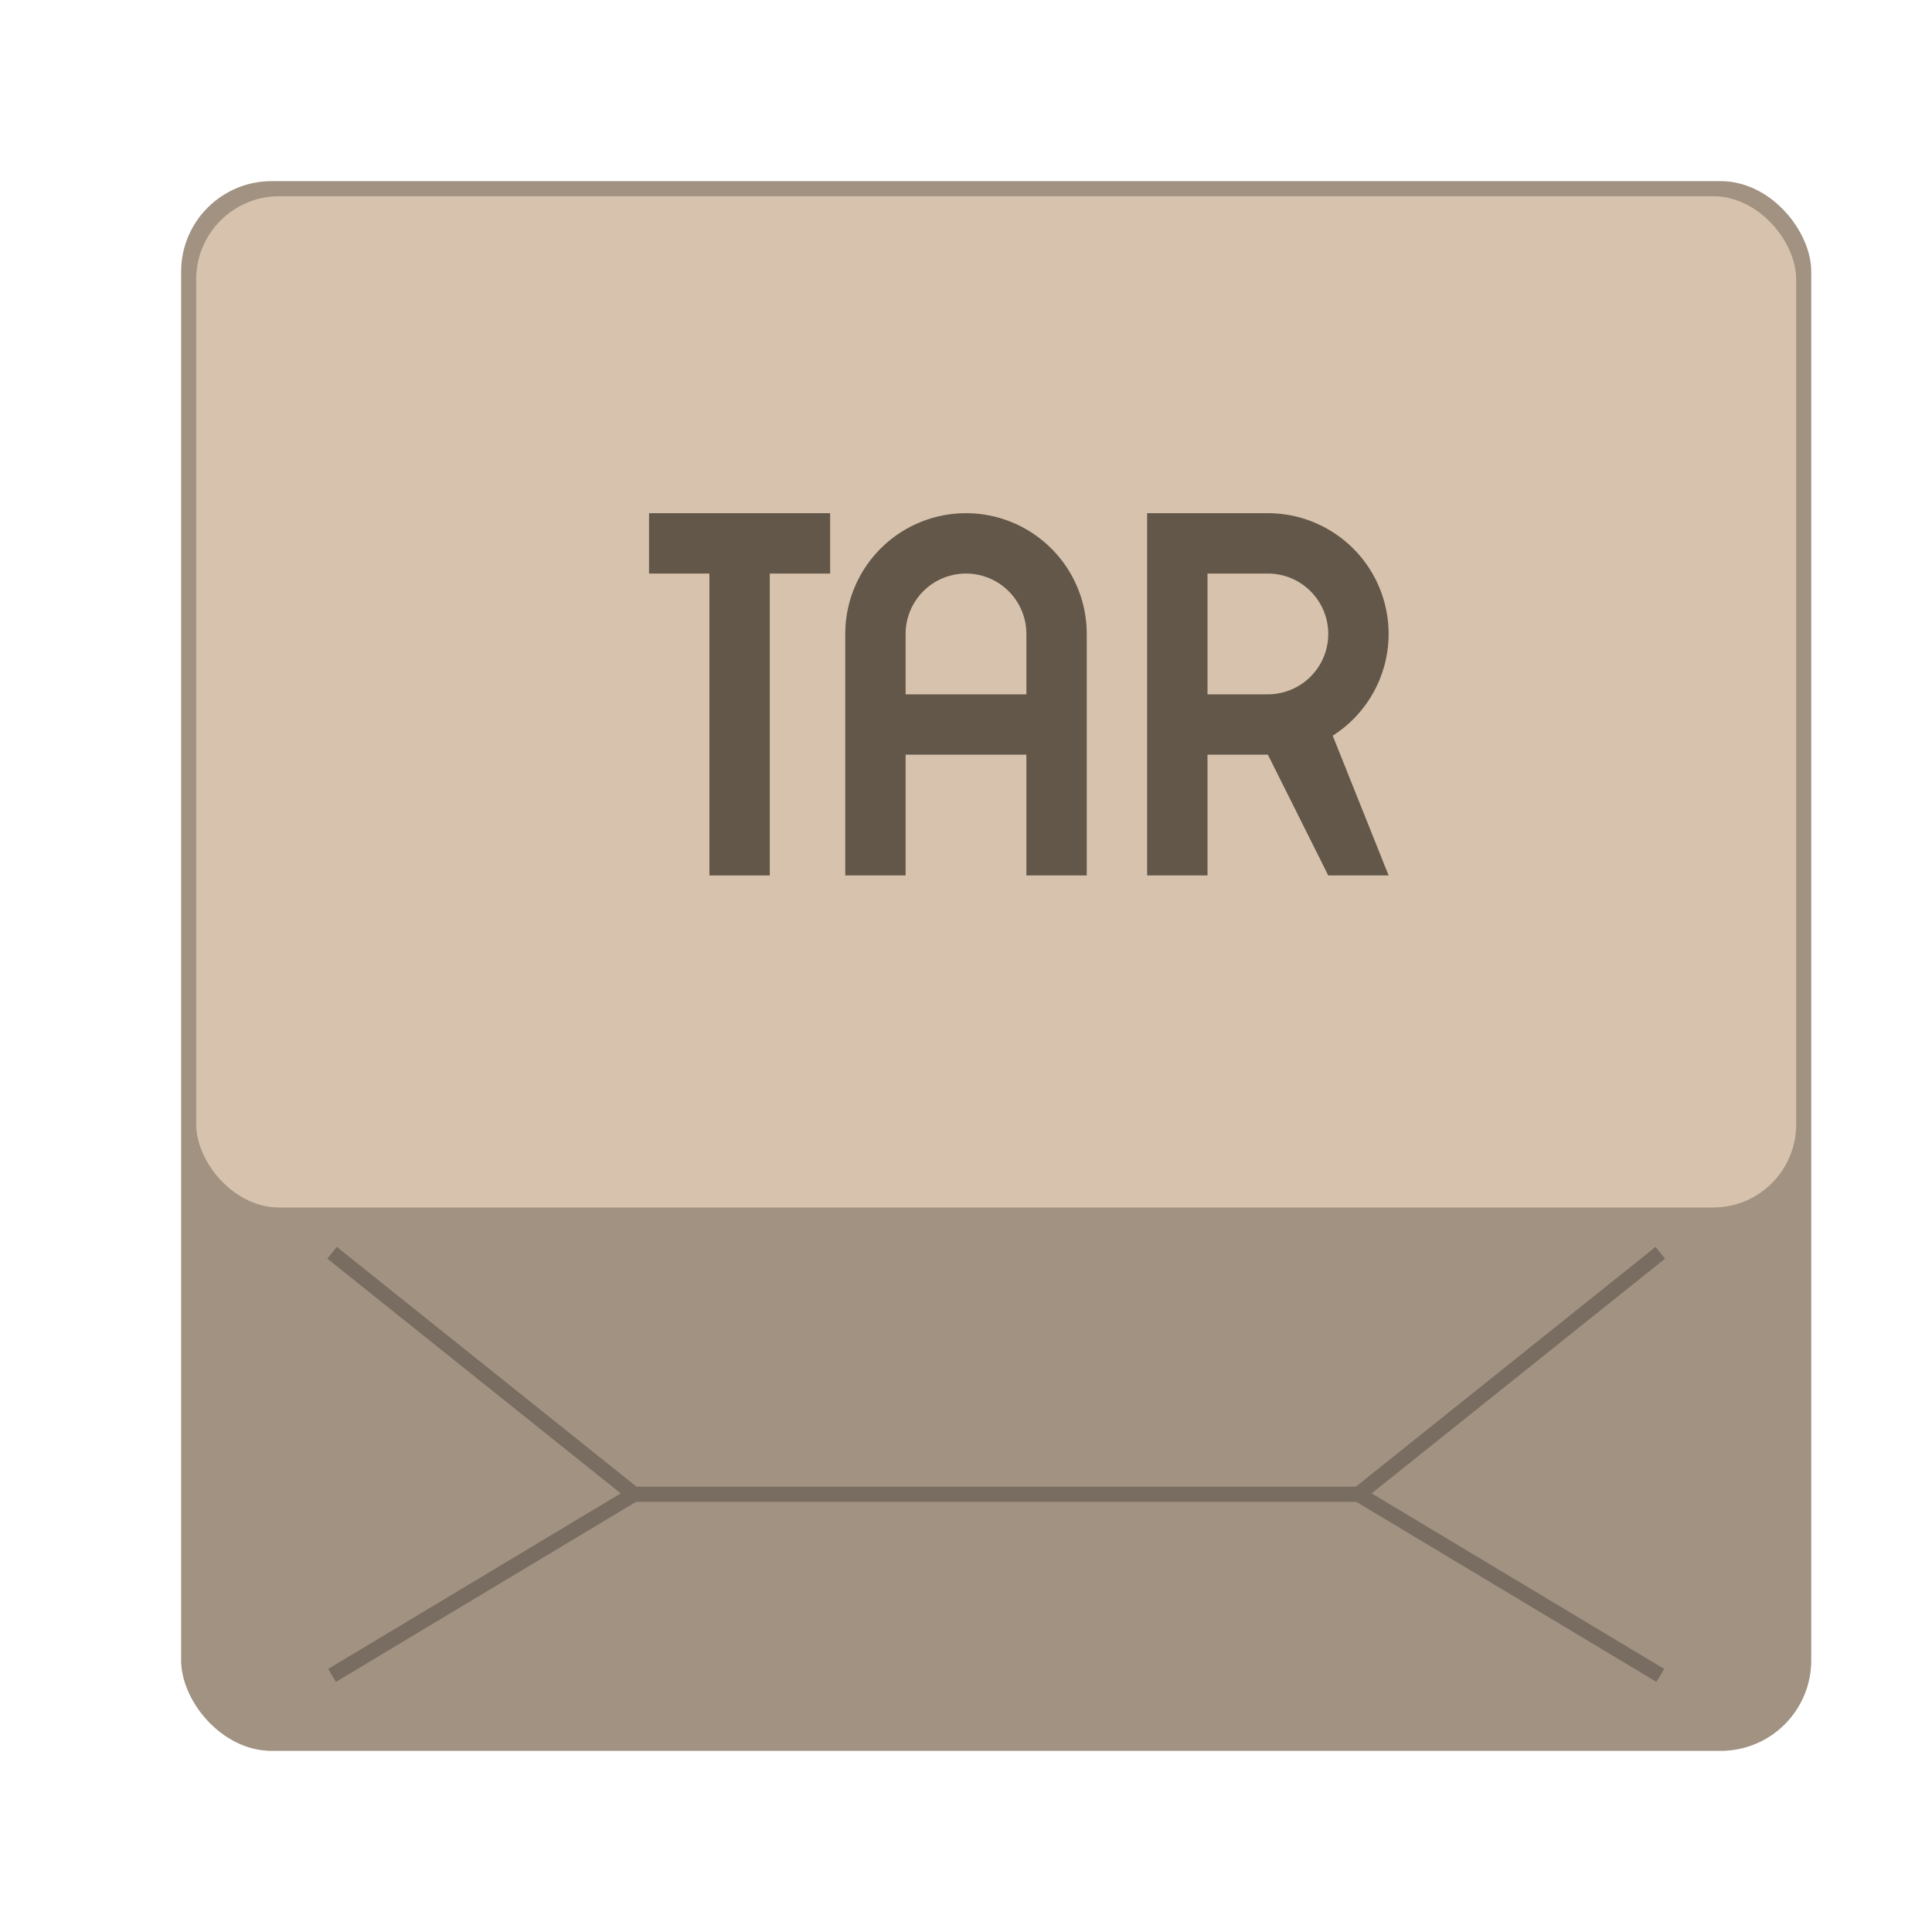 <svg version="1.0" viewBox="0 0 128 128" xmlns="http://www.w3.org/2000/svg"><g transform="translate(-312 3444)"><rect x="324" y="-3432" width="108" height="104" ry="6" fill="#a19282"/><rect x="325" y="-3431" width="106" height="67" ry="5.5" fill="#d7c3ad"/><path d="M354-3345h48m20-16-20 16 20 12m-88-28 20 16-20 12" fill="none" stroke="#000" stroke-opacity=".251"/><g fill="#635749"><path d="M368-3386h4v-8h8v8h4v-16a8 8 0 0 0-8-8 8 8 0 0 0-8 8zm4-12v-4a4 4 0 0 1 4-4 4 4 0 0 1 4 4v4z"/><path d="M388-3386h4v-8h4l4 8h4l-3.703-9.258A8 8 0 0 0 404-3402a8 8 0 0 0-8-8h-8v8zm4-12v-8h4a4 4 0 0 1 4 4 4 4 0 0 1-4 4z"/><path d="M355-3410v4h4v20h4v-20h4v-4z"/></g></g></svg>